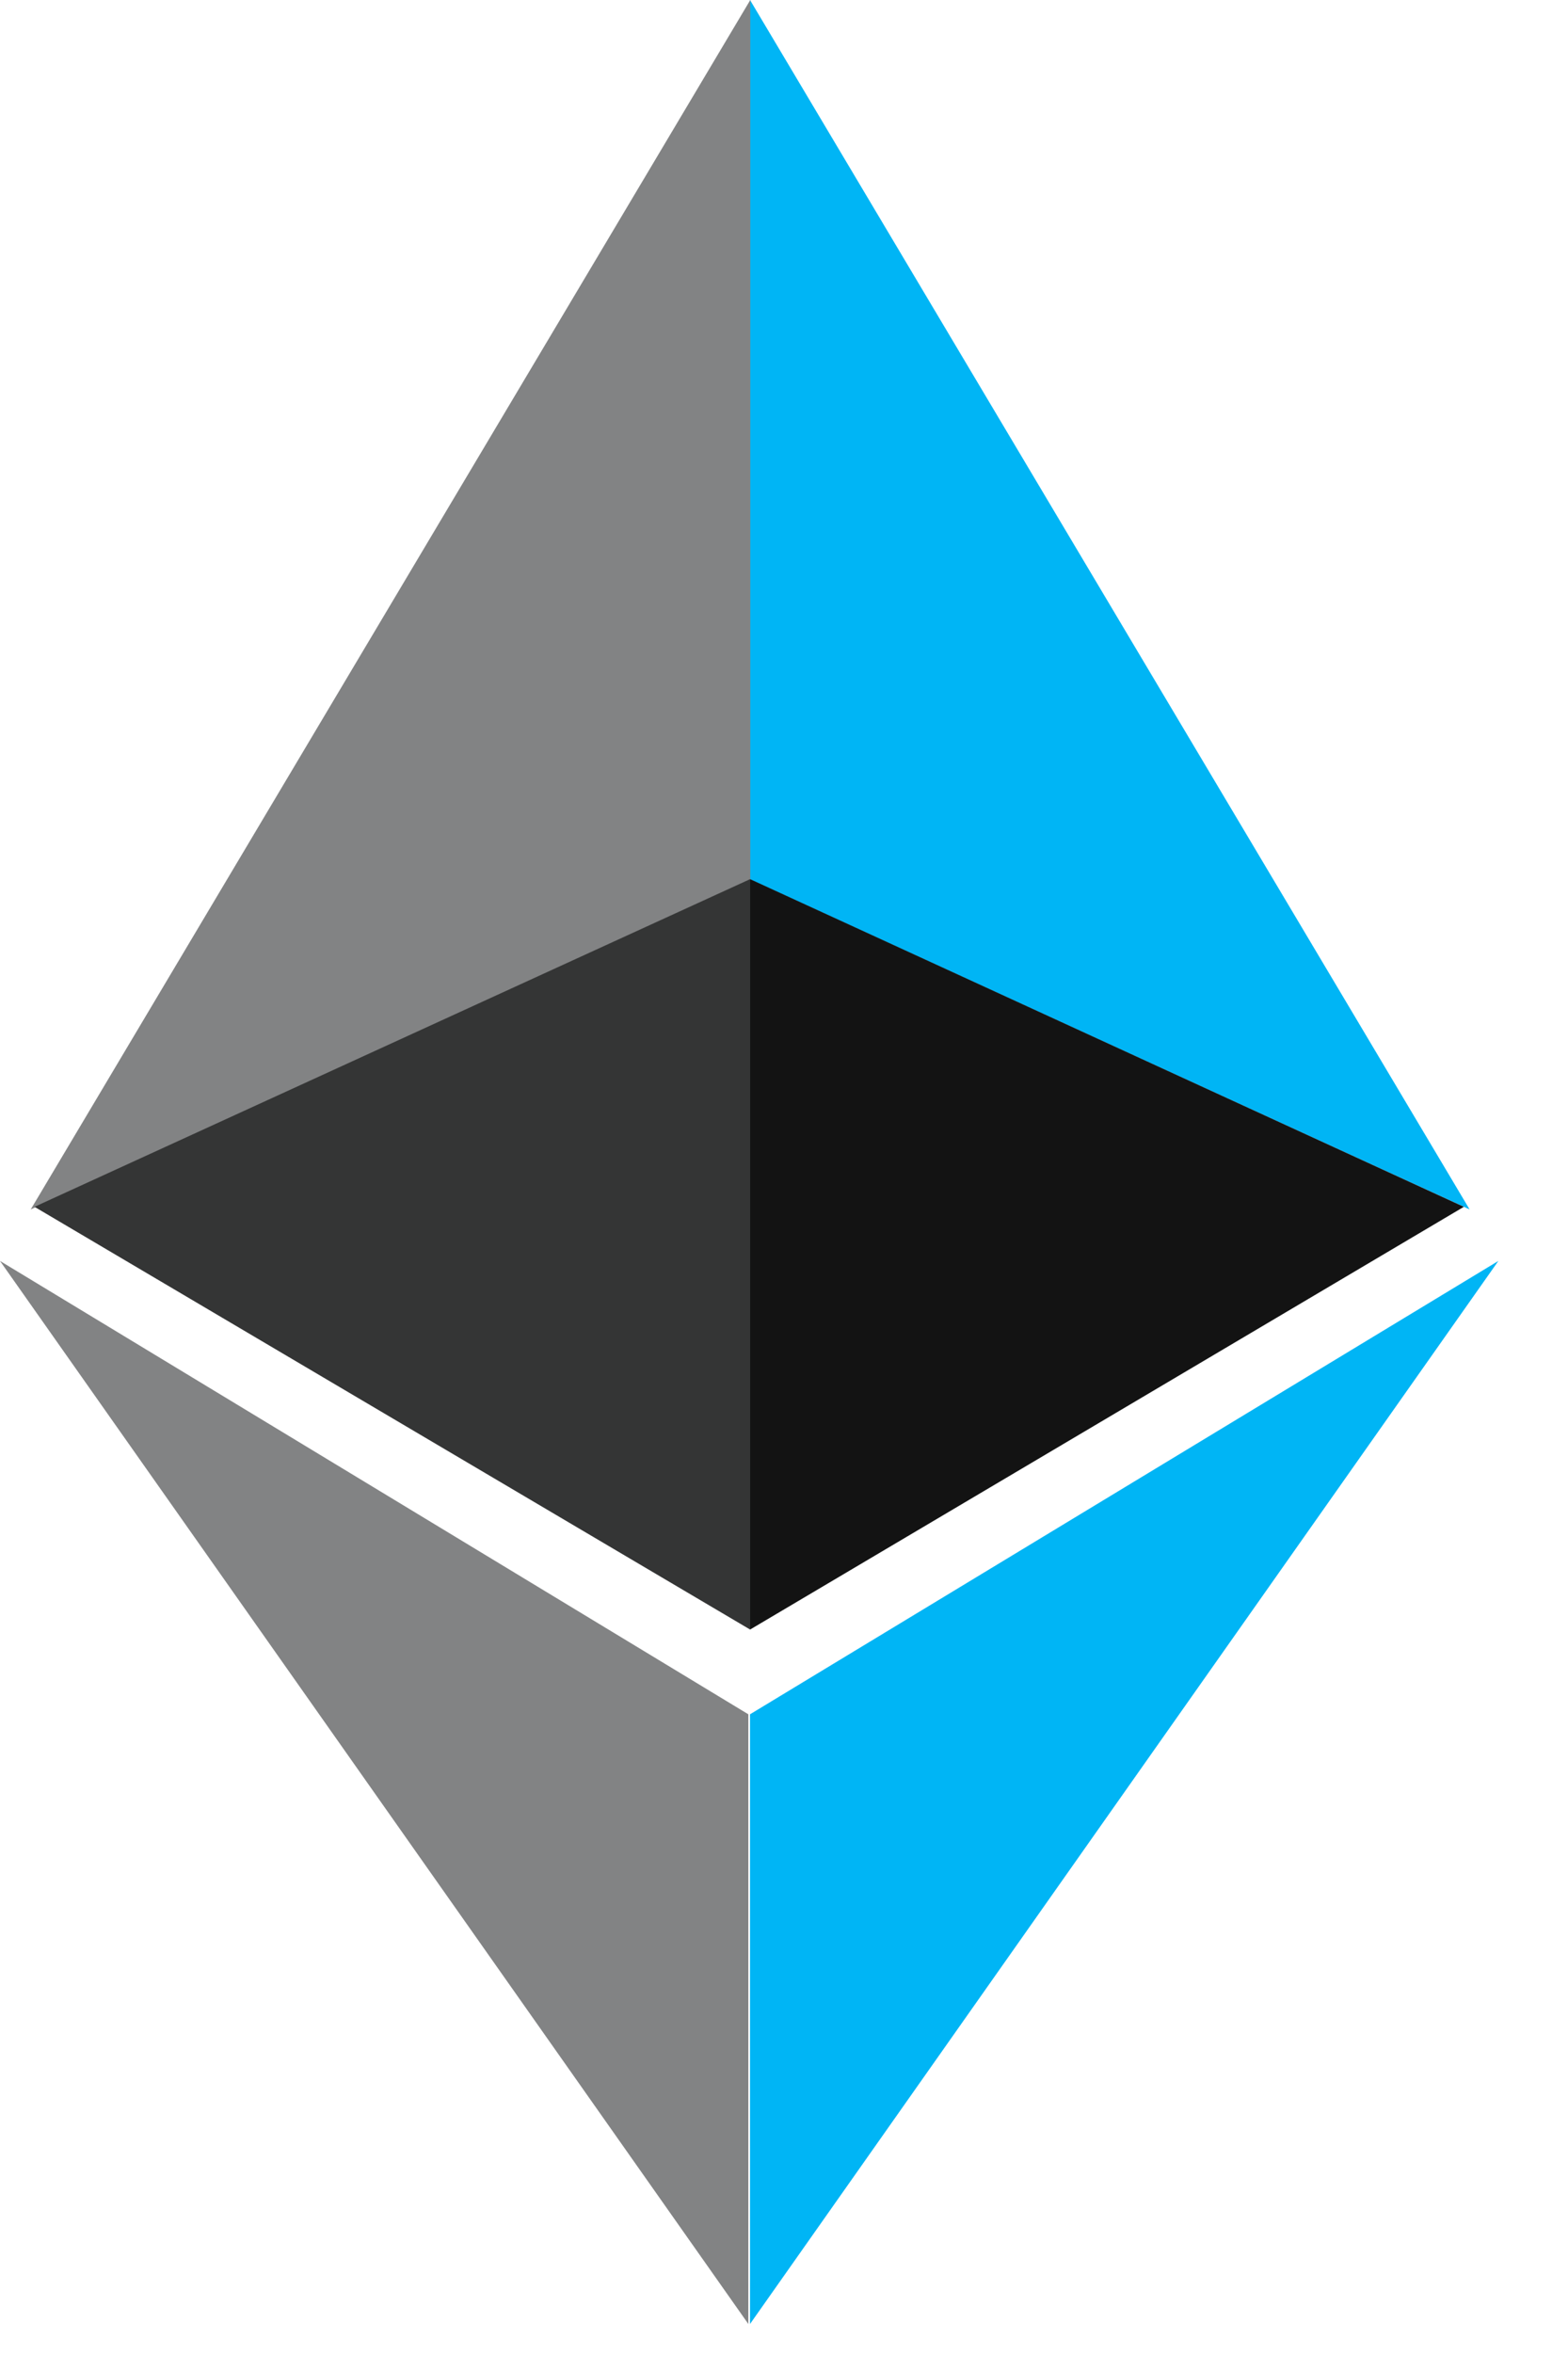 <svg width="12" height="18" viewBox="0 0 12 18" fill="none" xmlns="http://www.w3.org/2000/svg">
<path d="M5.74 13.114V17.778L11.467 9.646L5.74 13.114Z" fill="#00B5F5"/>
<path d="M11.247 9.252L5.74 0V6.727L11.247 9.252Z" fill="#00B5F5"/>
<path d="M5.74 6.725V12.466L11.203 9.232L5.74 6.725Z" fill="#131313"/>
<path d="M0.235 9.252L5.742 0V6.727L0.235 9.252Z" fill="#828384"/>
<path d="M5.741 6.725V12.466L0.264 9.232L5.741 6.725Z" fill="#343535"/>
<path d="M5.727 13.114V17.778L0 9.646L5.727 13.114Z" fill="#828384"/>
</svg>
